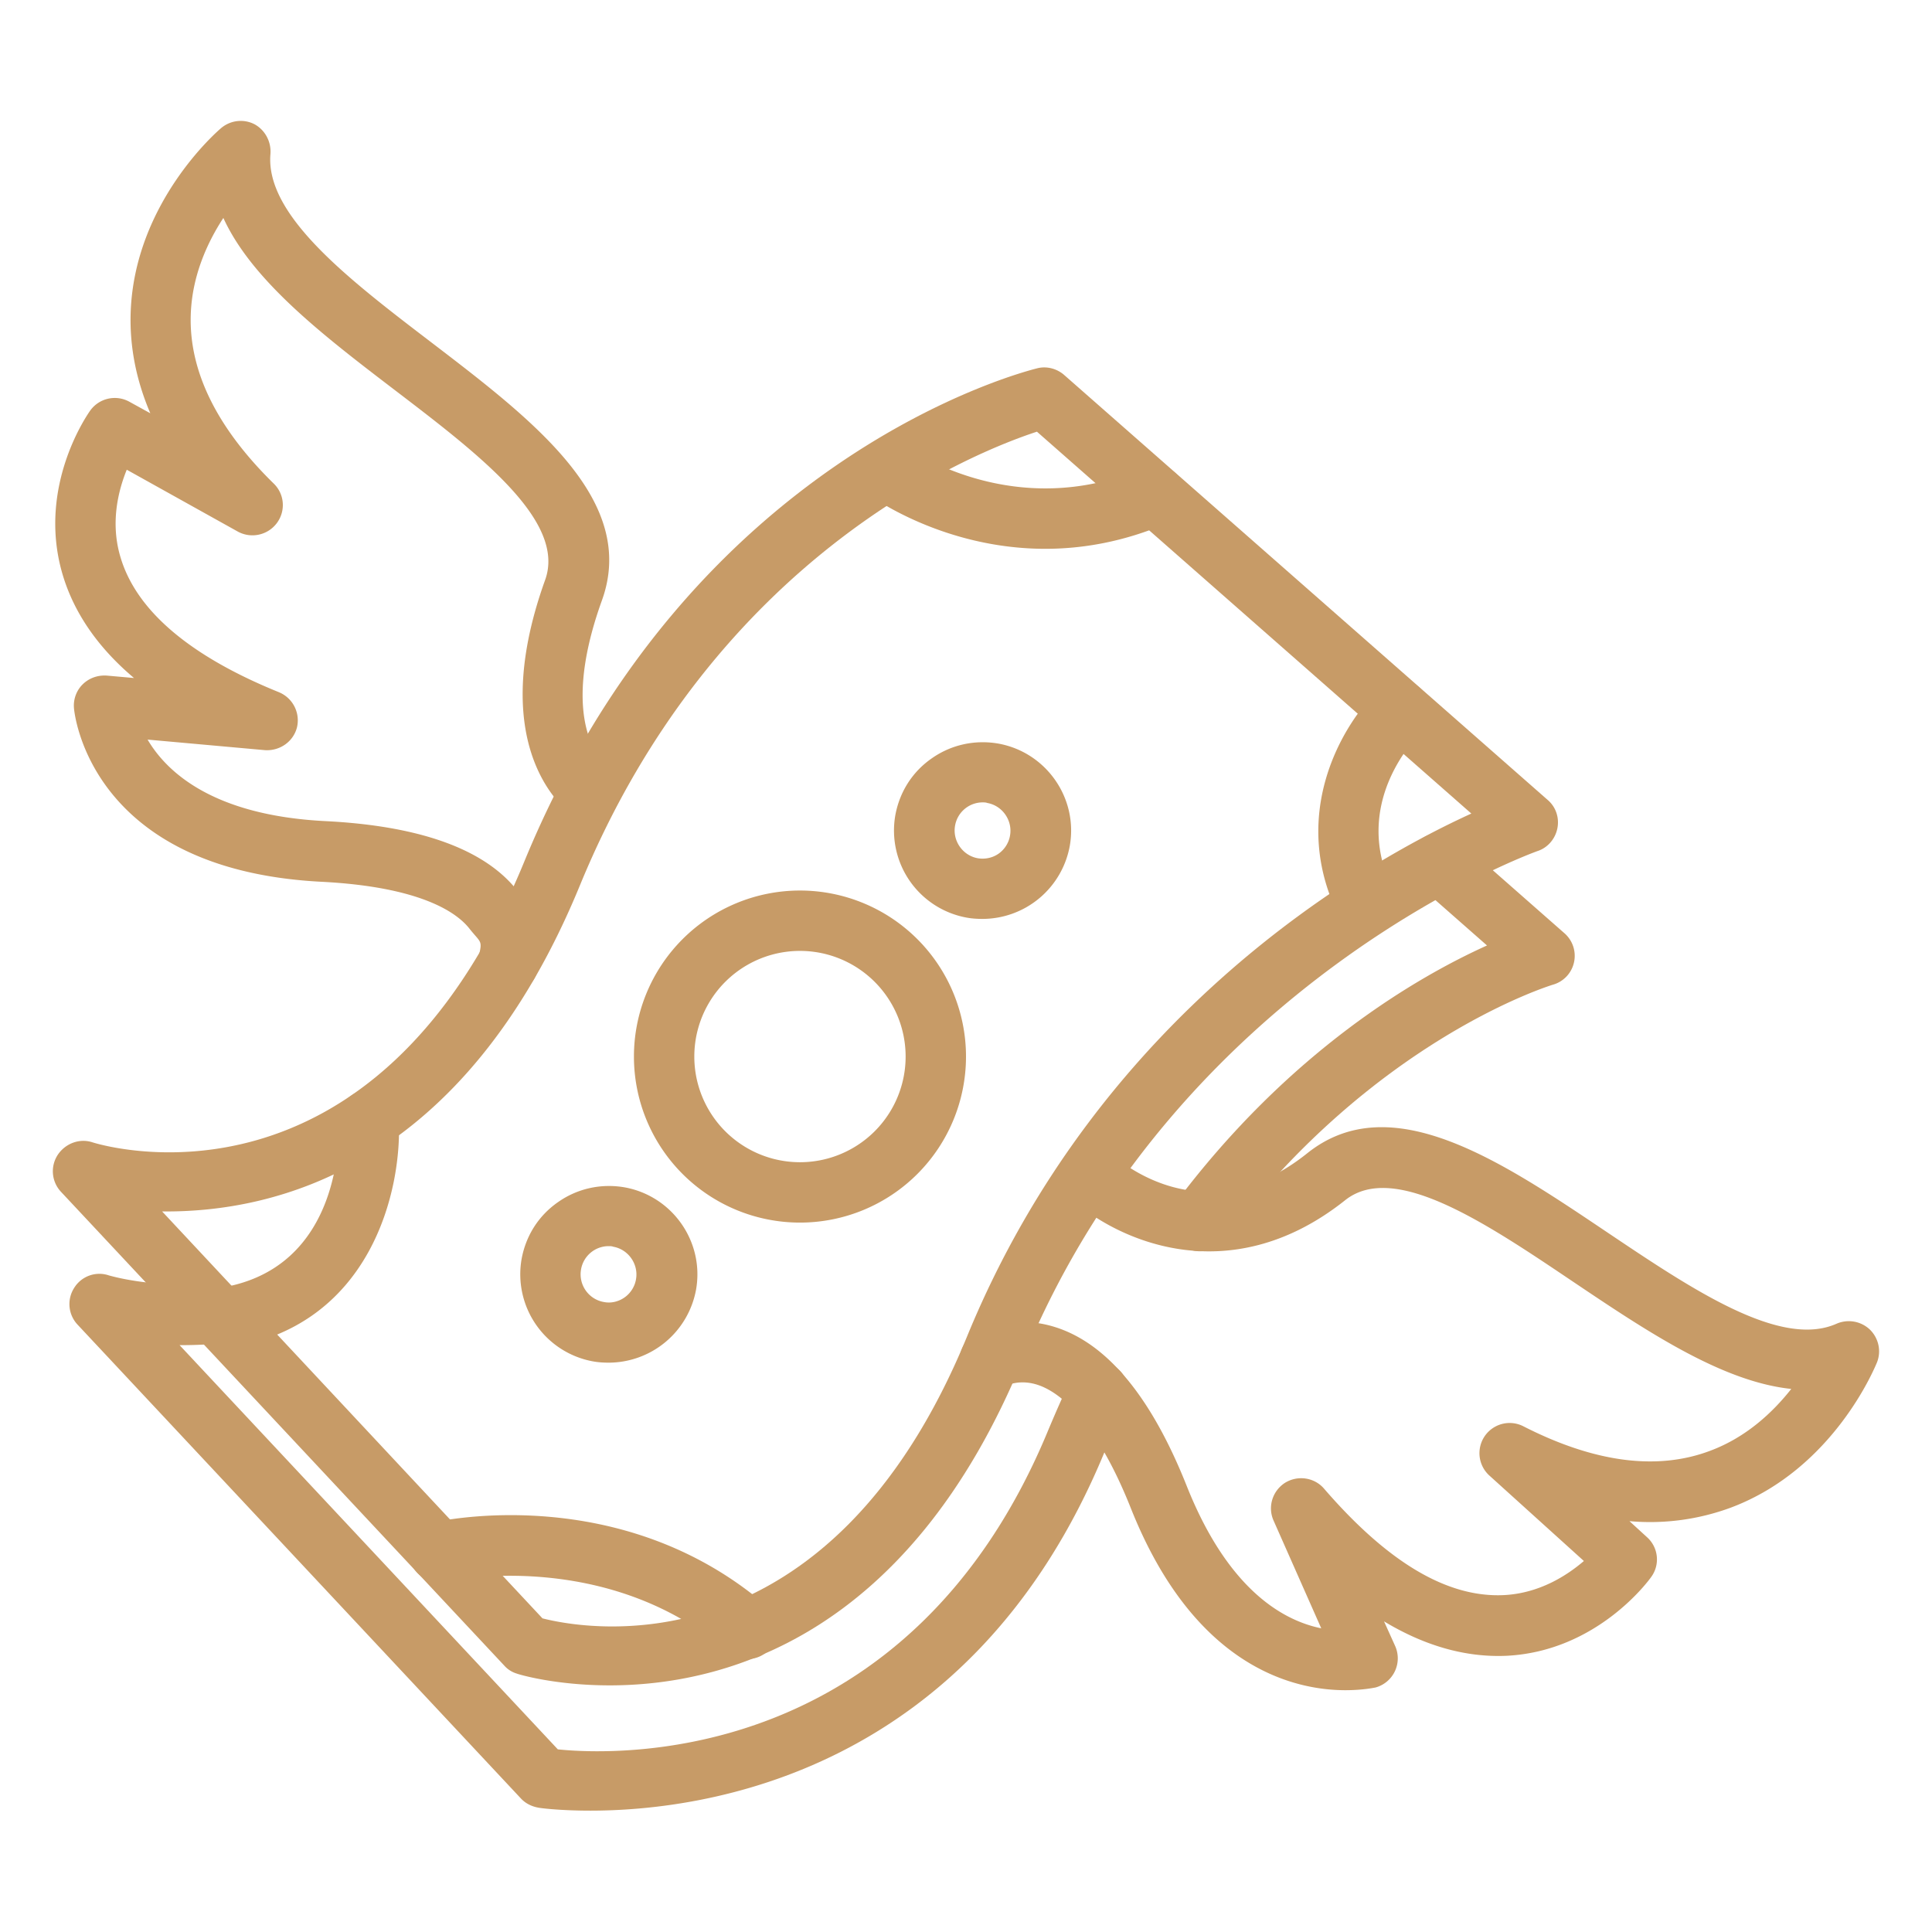 <svg width="64" height="64" fill="none" xmlns="http://www.w3.org/2000/svg"><path d="M20.2 55.83c-1.82 0-3.04-.37-3.08-.39a.898.898 0 0 1-.42-.27L2.02 39.48a.994.994 0 0 1-.11-1.22c.25-.38.72-.56 1.15-.42.38.12 9.34 2.79 14.3-9.28 5.52-13.45 16.53-16.24 17-16.36.31-.08.65.01.89.22L51.27 26.5c.27.23.39.59.32.94s-.32.64-.65.75c-.12.04-11.9 4.29-17.05 16.82-3.8 9.28-9.99 10.82-13.69 10.82Zm-2.23-2.22c1.49.38 9.5 1.8 14.07-9.35 4.41-10.74 13.15-15.69 16.7-17.31L34.35 14.3c-2.11.69-10.65 4.1-15.14 15.03-3.86 9.39-10.12 10.84-13.84 10.8l12.6 13.48Z" fill="#C79B67"/><path d="M19.559 59.98c-1.05 0-1.7-.09-1.73-.1-.22-.04-.42-.14-.57-.3l-14.69-15.7a.994.994 0 0 1-.11-1.22.98.98 0 0 1 1.15-.41c.01 0 1.44.44 3.45.26.1-.01.19 0 .29.02.54.11.9.64.79 1.18-.09.47-.5.8-.96.8-.44.04-.85.05-1.23.05l12.53 13.39c1.95.2 11.66.58 16.26-10.61.24-.57.48-1.12.74-1.66.24-.5.83-.71 1.33-.48.5.24.71.83.48 1.33-.24.51-.47 1.03-.7 1.57-4.41 10.68-13.28 11.88-17.03 11.88Zm20.18-18.53a1.003 1.003 0 0 1-.8-1.6c3.81-5.08 8.06-7.51 10.32-8.53l-2.24-1.97c-.42-.36-.46-1-.09-1.41.36-.42 1-.46 1.41-.09l3.48 3.06a.995.995 0 0 1 .074 1.437.993.993 0 0 1-.454.273c-.06.02-5.92 1.8-10.9 8.44-.19.25-.49.39-.8.39Zm-22.9-8.54a1.004 1.004 0 0 1-.98-1.24c.13-.53.07-.43-.31-.91-.4-.51-1.57-1.38-4.9-1.55-7.77-.4-8.2-5.71-8.2-5.77-.02-.29.09-.58.3-.78.21-.2.49-.3.79-.28l.9.08c-1.21-1.02-2.01-2.19-2.38-3.48-.83-2.9.86-5.28.93-5.38a1 1 0 0 1 1.3-.29l.69.38c-.47-1.1-.69-2.22-.65-3.35.13-3.63 2.88-6 3-6.1.31-.26.75-.31 1.11-.12.34.19.55.57.52.98-.18 2.04 2.63 4.18 5.34 6.25 3.36 2.57 6.84 5.22 5.64 8.54-1.51 4.19.12 5.45.19 5.5.43.32.55.94.24 1.38-.31.44-.9.57-1.35.28-.12-.08-3.04-2.06-.96-7.84.7-1.95-2.18-4.15-4.97-6.28-2.33-1.78-4.73-3.61-5.69-5.71-.53.81-1.04 1.92-1.08 3.21-.06 1.87.87 3.75 2.75 5.59.36.35.4.91.1 1.31-.3.4-.85.52-1.29.28l-3.68-2.05c-.28.69-.55 1.75-.21 2.89.52 1.77 2.29 3.28 5.25 4.48.46.19.71.68.6 1.16-.12.48-.57.79-1.06.76l-3.89-.35c.63 1.07 2.16 2.51 5.88 2.7 3.22.16 5.39.97 6.44 2.4.9 1.22.64 2.41.6 2.54a.99.99 0 0 1-.97.77Z" fill="#C79B67"/><path d="M44.568 55.99c-1.66 0-4.99-.72-7.1-6.01-1.21-3.05-2.43-3.87-3.05-4.09-.65-.23-1.1.02-1.12.03-.47.27-1.08.12-1.36-.34a.991.991 0 0 1 .3-1.35c.12-.08 1.22-.75 2.74-.26 1.71.55 3.17 2.32 4.34 5.27 1.38 3.46 3.22 4.45 4.45 4.7l-1.58-3.57c-.2-.45-.04-.98.38-1.25.42-.26.97-.18 1.29.19 2.1 2.43 4.07 3.62 5.96 3.53 1.18-.06 2.09-.65 2.65-1.13l-3.13-2.83a1 1 0 0 1 1.13-1.63c2.35 1.2 4.43 1.47 6.18.81 1.21-.45 2.09-1.29 2.69-2.05-2.3-.24-4.8-1.92-7.24-3.56-2.91-1.96-5.92-3.98-7.54-2.69-3.9 3.1-7.7 1.26-9.17-.14a.998.998 0 0 1 1.38-1.44c.31.29 3.12 2.76 6.54.02 2.76-2.2 6.39.24 9.9 2.6 2.83 1.9 5.76 3.88 7.63 3.05.37-.16.8-.09 1.1.19.29.28.39.71.24 1.09-.06.14-1.42 3.51-4.81 4.8a7.7 7.7 0 0 1-3.39.46l.58.53c.38.34.44.91.14 1.32-.07.1-1.78 2.46-4.79 2.61-1.34.06-2.7-.32-4.06-1.14l.37.82a1.002 1.002 0 0 1-.65 1.37c-.01 0-.4.09-1 .09Zm-9.94-37.81c-3.37 0-5.74-1.71-5.87-1.81-.44-.33-.54-.95-.21-1.4.33-.44.95-.54 1.4-.21.15.11 3.64 2.58 7.93.74.5-.22 1.09.01 1.31.52.22.51-.01 1.1-.52 1.31-1.44.62-2.81.85-4.04.85ZM45.298 31c-.36 0-.71-.2-.89-.54-1.78-3.43.07-6.5 1.29-7.65a.987.987 0 0 1 1.41.05c.38.4.36 1.03-.04 1.41-.1.1-2.4 2.35-.89 5.27.25.49.06 1.09-.43 1.35-.14.08-.29.11-.45.11Zm-20.54 23.96c-.23 0-.46-.08-.65-.24-4.04-3.48-9.28-2.35-9.34-2.33-.54.12-1.07-.22-1.2-.75-.12-.54.21-1.07.75-1.2.25-.06 6.27-1.39 11.09 2.77a.996.996 0 0 1-.65 1.75ZM7.298 44.67a1 1 0 0 1-.13-1.99c4.28-.58 4.06-5.32 4.05-5.52a.996.996 0 0 1 .94-1.05.978.978 0 0 1 1.05.94c.13 2.35-.91 6.96-5.78 7.62-.04-.01-.08 0-.13 0Zm25.25-14.23c-.17 0-.34-.01-.51-.04a2.933 2.933 0 0 1-2.38-3.39c.14-.77.56-1.44 1.21-1.89.64-.45 1.42-.62 2.19-.49 1.59.28 2.66 1.8 2.38 3.39a2.944 2.944 0 0 1-2.89 2.42Zm0-3.86a.928.928 0 0 0-.91.77c-.09.5.25.99.75 1.08.24.04.49-.01.69-.15.2-.14.34-.36.38-.6.09-.5-.25-.99-.75-1.08-.05-.02-.11-.02-.16-.02Zm-12.38 18.56c-.17 0-.34-.01-.51-.04a2.933 2.933 0 0 1-2.38-3.39c.14-.77.56-1.44 1.21-1.89.64-.45 1.42-.62 2.19-.49 1.59.28 2.66 1.8 2.38 3.39a2.95 2.95 0 0 1-2.89 2.42Zm-.01-3.86a.928.928 0 0 0-.91.77c-.09.51.25.99.75 1.08.24.05.49-.01.69-.15.2-.14.34-.36.38-.6.09-.5-.25-.99-.75-1.08-.05-.02-.1-.02-.16-.02Z" fill="#C79B67"/><path fill-rule="evenodd" clip-rule="evenodd" d="M26.5 38.5a3.5 3.5 0 1 0 0-7 3.5 3.5 0 0 0 0 7Zm0 2a5.5 5.5 0 1 0 0-11 5.5 5.5 0 0 0 0 11Z" fill="#C79B67"/></svg>